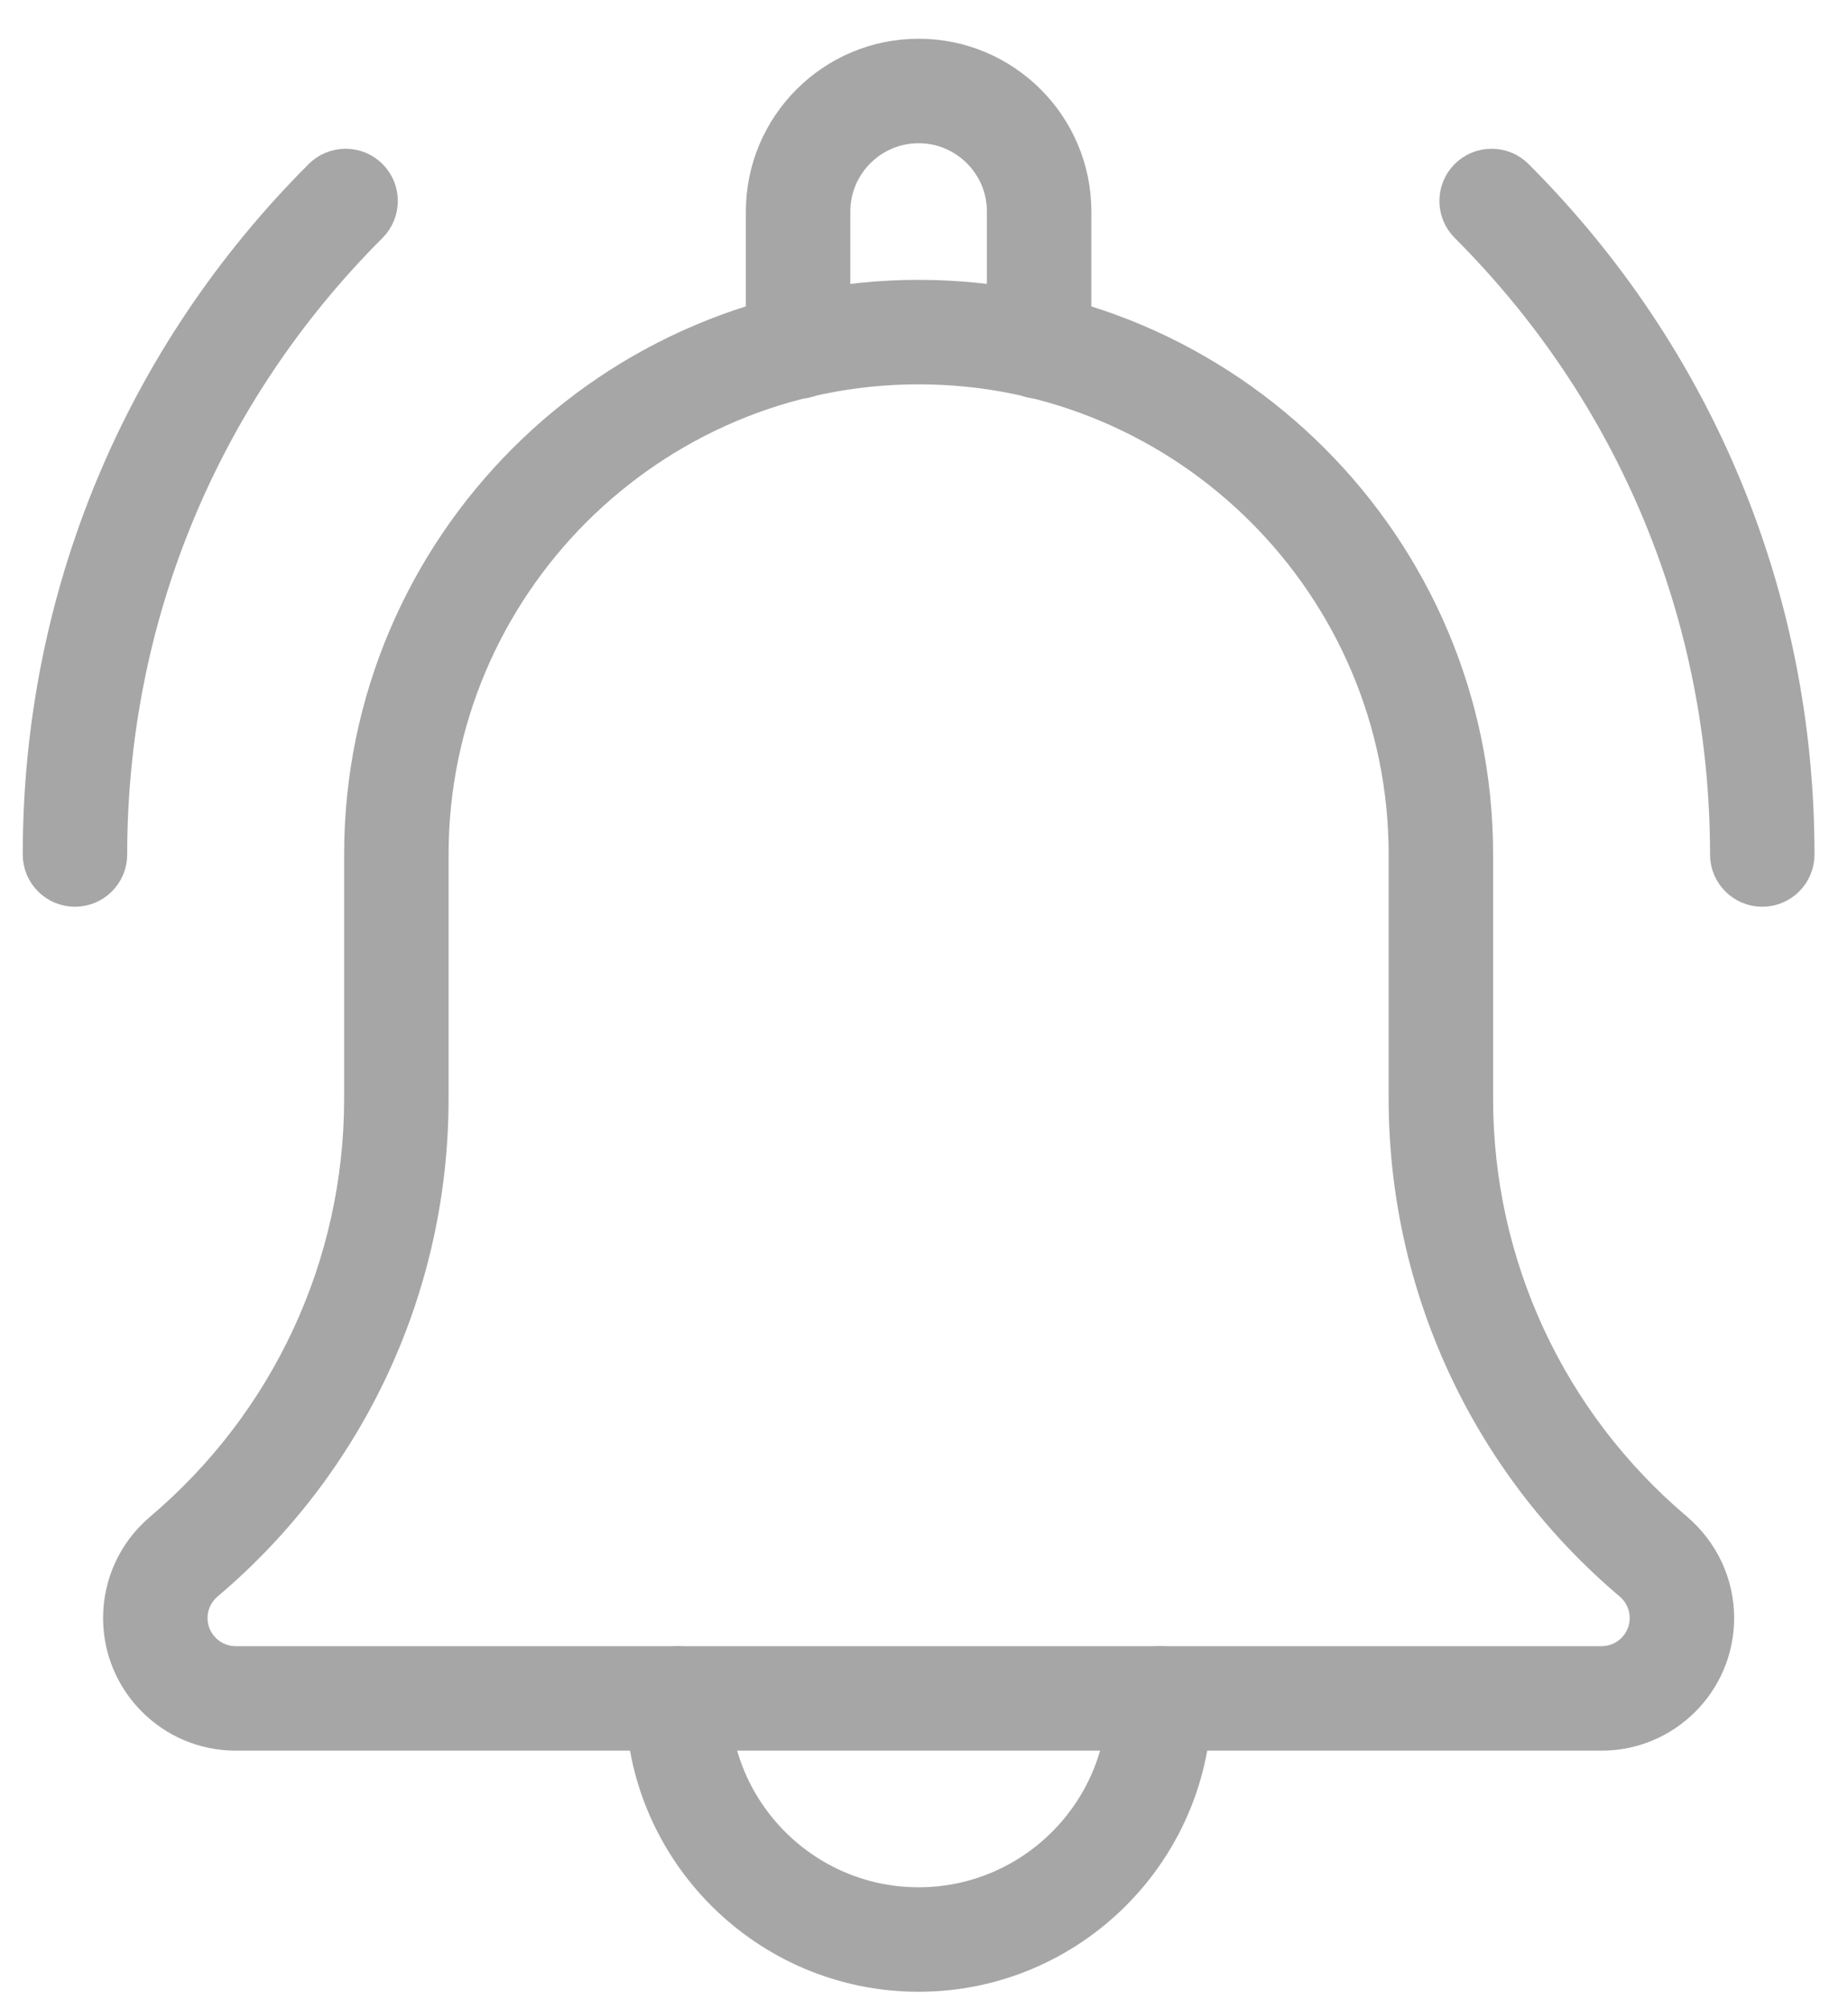 <svg width="23" height="25" viewBox="0 0 23 25" fill="none" xmlns="http://www.w3.org/2000/svg">
<path d="M21.933 11.132C21.657 11.132 21.433 10.908 21.433 10.632C21.433 7.694 20.289 4.931 18.211 2.854C18.016 2.659 18.016 2.342 18.211 2.147C18.406 1.952 18.723 1.952 18.918 2.147C21.185 4.413 22.433 7.426 22.433 10.632C22.433 10.908 22.209 11.132 21.933 11.132Z" fill="#A6A6A6" stroke="#A6A6A6" stroke-width="0.3"/>
<path d="M0.933 11.132C0.657 11.132 0.433 10.908 0.433 10.632C0.433 7.426 1.681 4.413 3.948 2.147C4.143 1.952 4.46 1.952 4.655 2.147C4.85 2.342 4.85 2.659 4.655 2.854C2.577 4.931 1.433 7.694 1.433 10.632C1.433 10.908 1.209 11.132 0.933 11.132V11.132Z" fill="#A6A6A6" stroke="#A6A6A6" stroke-width="0.3"/>
<path d="M12.933 4.812C12.657 4.812 12.433 4.588 12.433 4.312V2.632C12.433 2.081 11.984 1.632 11.433 1.632C10.882 1.632 10.433 2.081 10.433 2.632V4.312C10.433 4.588 10.209 4.812 9.933 4.812C9.657 4.812 9.433 4.589 9.433 4.312V2.632C9.433 1.529 10.33 0.632 11.433 0.632C12.536 0.632 13.433 1.529 13.433 2.632V4.312C13.433 4.589 13.209 4.812 12.933 4.812Z" fill="#A6A6A6" stroke="#A6A6A6" stroke-width="0.3"/>
<path d="M11.433 24.632C9.503 24.632 7.933 23.062 7.933 21.132C7.933 20.856 8.157 20.632 8.433 20.632C8.709 20.632 8.933 20.856 8.933 21.132C8.933 22.51 10.055 23.632 11.433 23.632C12.811 23.632 13.933 22.51 13.933 21.132C13.933 20.856 14.157 20.632 14.433 20.632C14.709 20.632 14.933 20.856 14.933 21.132C14.933 23.062 13.363 24.632 11.433 24.632Z" fill="#A6A6A6" stroke="#A6A6A6" stroke-width="0.3"/>
<path d="M19.933 21.632H2.933C2.106 21.632 1.433 20.959 1.433 20.132C1.433 19.693 1.624 19.278 1.958 18.992C3.534 17.66 4.433 15.722 4.433 13.67V10.632C4.433 6.772 7.573 3.632 11.433 3.632C15.293 3.632 18.433 6.772 18.433 10.632V13.67C18.433 15.723 19.332 17.66 20.9 18.985C21.242 19.278 21.433 19.693 21.433 20.132C21.433 20.959 20.761 21.632 19.933 21.632ZM11.433 4.632C8.124 4.632 5.433 7.323 5.433 10.632V13.67C5.433 16.018 4.405 18.233 2.612 19.749C2.497 19.847 2.433 19.986 2.433 20.132C2.433 20.408 2.657 20.632 2.933 20.632H19.933C20.209 20.632 20.433 20.408 20.433 20.132C20.433 19.986 20.369 19.847 20.258 19.752C18.462 18.233 17.433 16.017 17.433 13.67V10.632C17.433 7.323 14.742 4.632 11.433 4.632Z" fill="#A6A6A6" stroke="#A6A6A6" stroke-width="0.3"/>
</svg>
